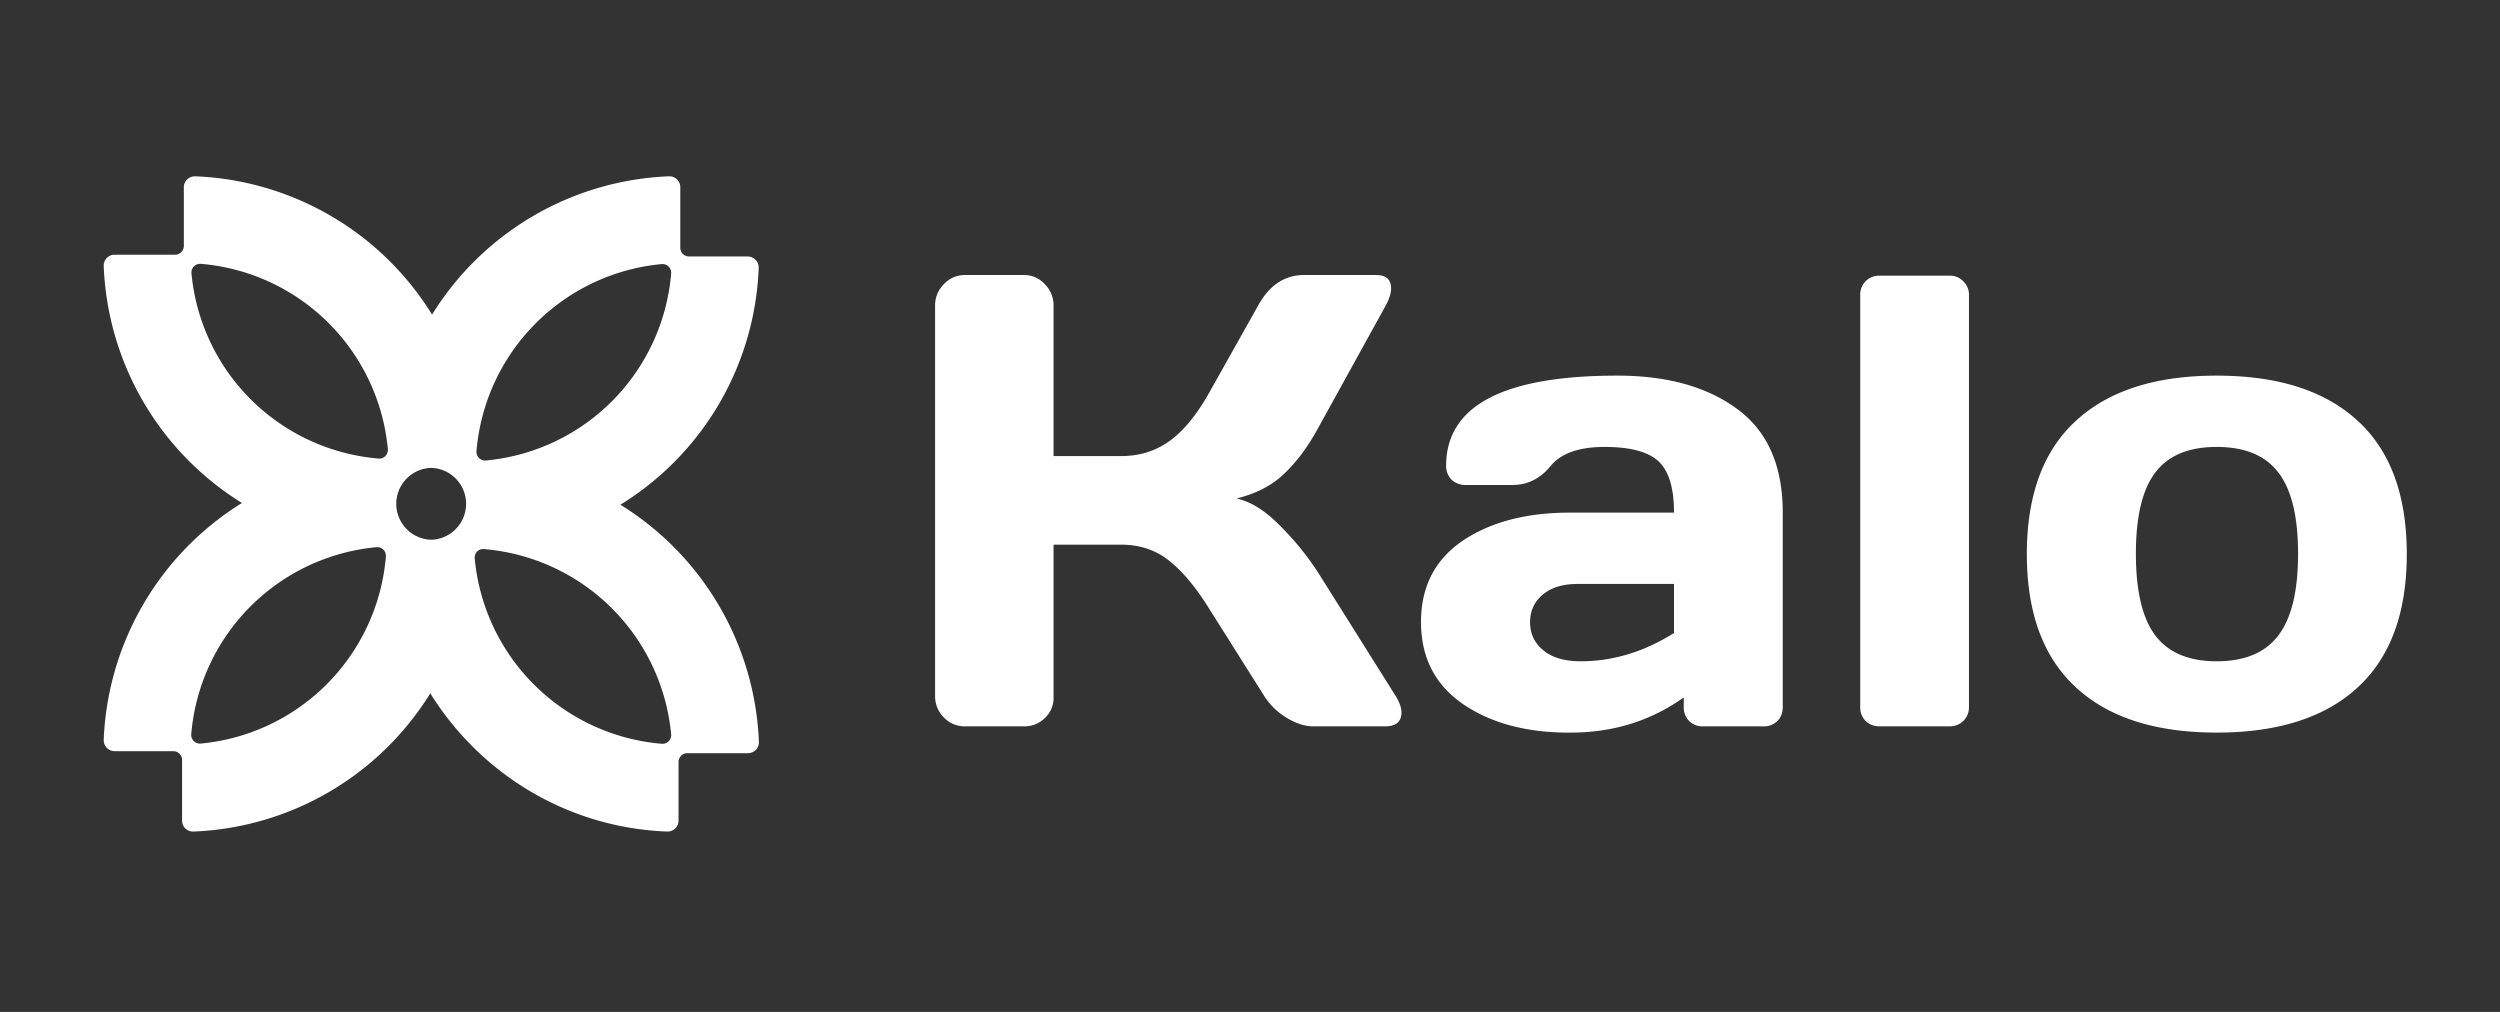 <svg xmlns="http://www.w3.org/2000/svg" width="84" height="34" fill="none"><rect width="100%" height="100%" fill="#333333" stroke="none"/><g clip-path="url(#a)"><path fill="#fff" d="M20.846 16.958a9.777 9.777 0 0 0 4.646-7.96.37.37 0 0 0-.366-.38h-1.975a.294.294 0 0 1-.293-.293V6.29a.366.366 0 0 0-.38-.366 9.816 9.816 0 0 0-7.96 4.646 9.813 9.813 0 0 0-7.96-4.646.37.37 0 0 0-.381.366v1.975a.294.294 0 0 1-.293.293H3.85a.366.366 0 0 0-.365.38A9.816 9.816 0 0 0 8.13 16.9a9.823 9.823 0 0 0-4.645 7.96.37.37 0 0 0 .365.38h1.976c.16 0 .292.133.292.293v2.042c0 .205.169.373.38.365a9.816 9.816 0 0 0 7.96-4.645c1.669 2.692 4.603 4.521 7.961 4.645a.37.37 0 0 0 .38-.365v-1.976c0-.16.132-.292.293-.292h2.041a.366.366 0 0 0 .366-.38 9.825 9.825 0 0 0-4.653-7.968zm-6.358-1.237a1.208 1.208 0 0 1 0 2.415 1.208 1.208 0 0 1 0-2.415zm8.063-6.533a6.887 6.887 0 0 1-6.226 6.285.292.292 0 0 1-.315-.315 6.887 6.887 0 0 1 6.226-6.285.292.292 0 0 1 .315.315zm-9.833 6.219A6.887 6.887 0 0 1 6.433 9.18a.292.292 0 0 1 .315-.315 6.887 6.887 0 0 1 6.284 6.226c.015.183-.139.337-.314.315zm-6.292 9.262a6.887 6.887 0 0 1 6.226-6.284.292.292 0 0 1 .314.314 6.887 6.887 0 0 1-6.226 6.285.292.292 0 0 1-.314-.315zm9.84-6.219a6.887 6.887 0 0 1 6.285 6.227.292.292 0 0 1-.315.314 6.887 6.887 0 0 1-6.285-6.226.285.285 0 0 1 .315-.315z"/></g><path fill="#fff" d="M69.749 23.095c-1.098-1.013-1.647-2.506-1.647-4.477 0-1.978.549-3.47 1.647-4.477 1.098-1.014 2.675-1.52 4.73-1.52 2.063 0 3.644.506 4.742 1.52 1.098 1.006 1.647 2.499 1.647 4.477 0 1.971-.549 3.464-1.647 4.477-1.098 1.014-2.679 1.52-4.741 1.52-2.056 0-3.633-.506-4.731-1.52zm2.672-7.222c-.437.57-.655 1.481-.655 2.735 0 1.253.218 2.168.654 2.745.437.577 1.123.866 2.06.866.943 0 1.633-.289 2.07-.866.443-.577.665-1.492.665-2.745 0-1.254-.222-2.165-.666-2.736-.436-.57-1.126-.855-2.07-.855-.936 0-1.622.285-2.058.856zm-9.917 7.887V9.918a.629.629 0 0 1 .644-.655h2.365a.6.6 0 0 1 .454.19.61.61 0 0 1 .19.465V23.76a.632.632 0 0 1-.644.644h-2.365a.651.651 0 0 1-.465-.18.651.651 0 0 1-.18-.464zm-13.364-.115c-.93-.648-1.394-1.563-1.394-2.746s.465-2.09 1.394-2.725c.936-.633 2.14-.95 3.611-.95h3.496c0-.823-.173-1.397-.518-1.721-.345-.324-.95-.486-1.816-.486-.859 0-1.464.215-1.816.644-.345.423-.771.634-1.278.634h-1.573a.665.665 0 0 1-.476-.18.651.651 0 0 1-.18-.464c0-2.02 1.92-3.03 5.756-3.03 1.675 0 3.02.376 4.034 1.129 1.014.746 1.52 1.904 1.52 3.474v6.537c0 .19-.06.345-.18.464a.629.629 0 0 1-.464.18h-2.038a.629.629 0 0 1-.465-.18.651.651 0 0 1-.179-.464v-.328c-1.112.796-2.397 1.19-3.854 1.183-1.45 0-2.644-.324-3.58-.971zm3.865-4.024c-.493 0-.884.12-1.172.36-.282.239-.423.548-.423.928s.148.694.444.94c.296.247.714.37 1.256.37 1.085 0 2.13-.317 3.137-.95V19.62h-3.242zm-5.916 4.319c0 .31-.183.465-.55.465h-2.418c-.274 0-.57-.095-.887-.285a2.302 2.302 0 0 1-.739-.708l-1.858-2.946c-.444-.718-.89-1.256-1.342-1.616-.45-.366-.992-.549-1.626-.549H35.4v5.133a.931.931 0 0 1-.296.696.967.967 0 0 1-.697.275h-1.985a.966.966 0 0 1-.707-.296 1 1 0 0 1-.296-.718V10.266a1 1 0 0 1 .296-.719.95.95 0 0 1 .707-.306h1.985c.275 0 .507.102.697.306a1 1 0 0 1 .296.718v5.059h2.27c.62 0 1.162-.17 1.627-.507.471-.338.918-.884 1.34-1.637l1.637-2.915c.373-.675.88-1.017 1.52-1.024h2.44c.338 0 .507.148.507.444 0 .162-.06.355-.18.58l-2.29 4.15c-.332.606-.705 1.106-1.12 1.5-.408.394-.944.672-1.605.834.464.099.94.39 1.425.877a9.602 9.602 0 0 1 1.3 1.584l2.64 4.202c.119.204.179.38.179.528z"/><defs><clipPath id="a"><path fill="#fff" d="M3.484 5.925h22.007v22.007H3.484z"/></clipPath></defs></svg>